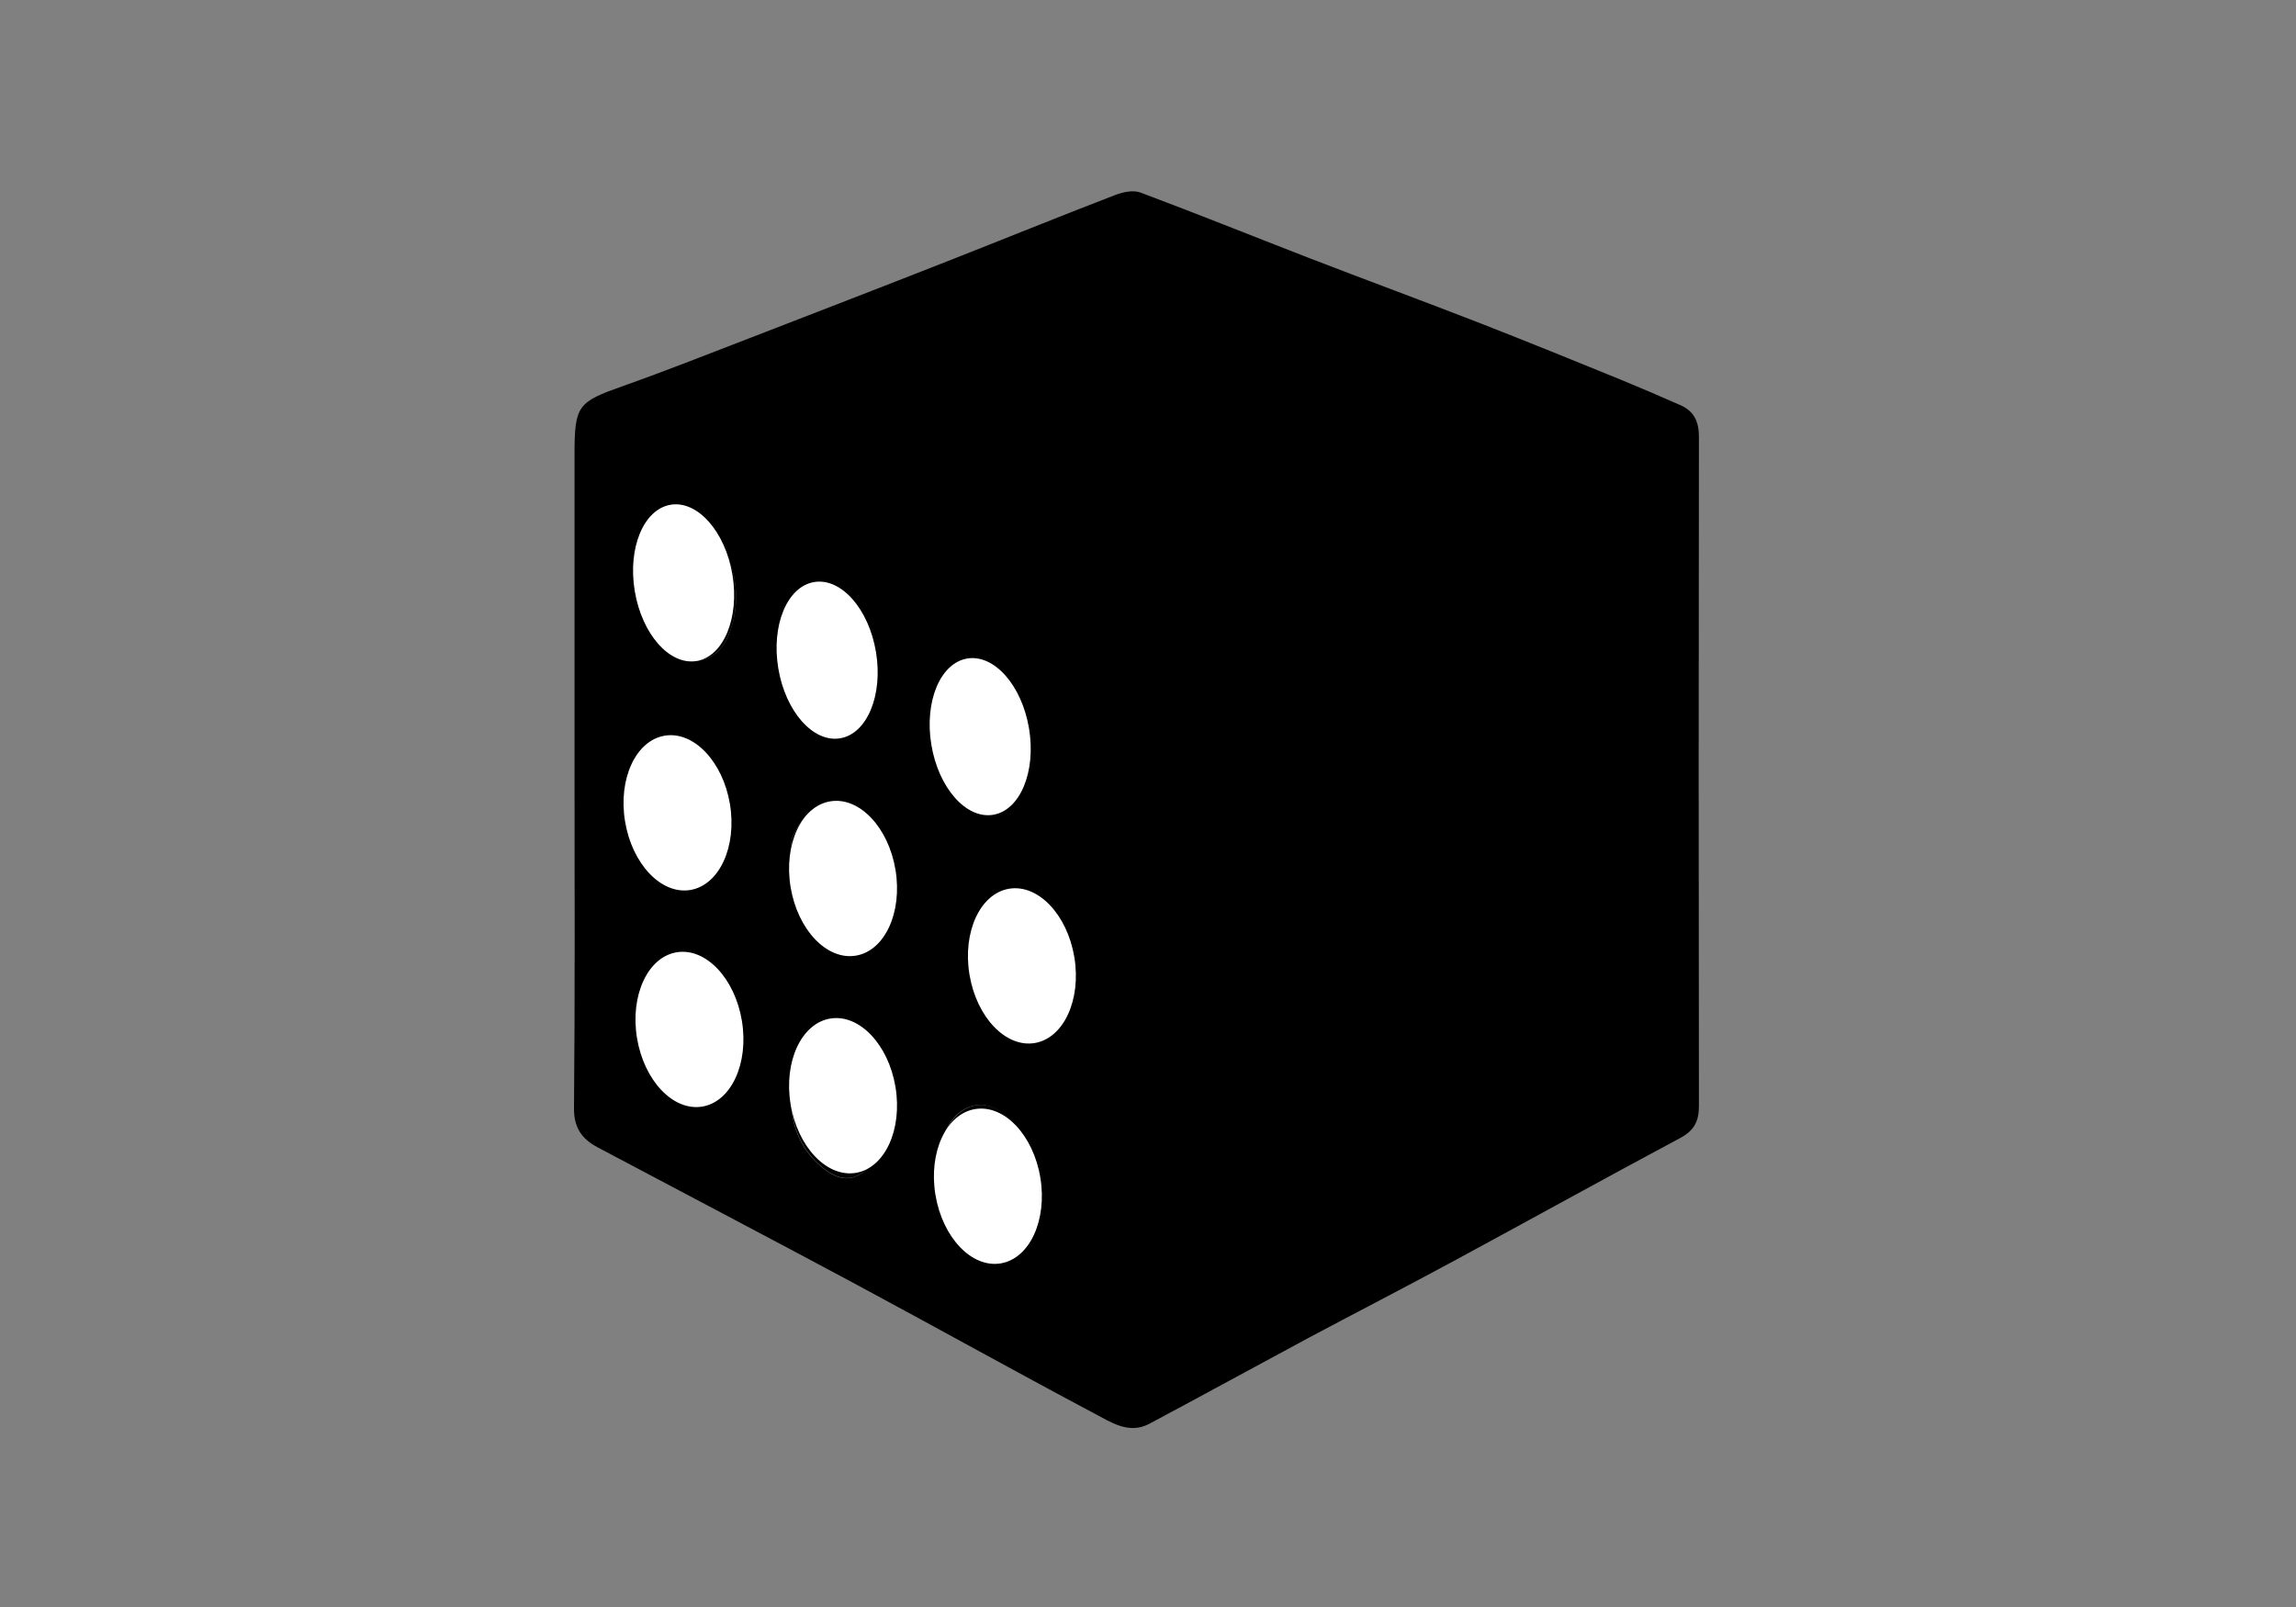 <svg width="60" height="42" viewBox="0 0 60 42" fill="none" xmlns="http://www.w3.org/2000/svg">
<rect x="0" y="0" width="60" height="42" fill="#808080" stroke="none"/>
<path d="M15.014 20.145C15.014 17.391 15.014 14.633 15.014 11.88C15.014 10.588 15.099 10.508 16.287 10.087C17.384 9.699 18.468 9.268 19.551 8.852C21.287 8.18 23.028 7.509 24.76 6.827C26.217 6.255 27.669 5.664 29.131 5.101C29.339 5.02 29.614 4.959 29.808 5.034C31.274 5.583 32.731 6.17 34.193 6.737C35.688 7.315 37.192 7.868 38.687 8.45C39.913 8.928 41.133 9.425 42.349 9.921C42.869 10.134 43.385 10.357 43.901 10.584C44.265 10.74 44.397 11.009 44.397 11.421C44.388 17.249 44.388 23.073 44.397 28.901C44.397 29.299 44.279 29.54 43.915 29.739C41.933 30.799 39.969 31.887 37.992 32.956C36.733 33.637 35.466 34.29 34.203 34.962C32.812 35.709 31.425 36.471 30.03 37.214C29.5 37.493 29.032 37.171 28.601 36.944C26.482 35.818 24.386 34.649 22.271 33.514C20.057 32.327 17.834 31.163 15.615 29.985C15.208 29.767 14.995 29.479 15 28.958C15.028 26.025 15.014 23.092 15.014 20.159V20.145ZM20.658 22.6C20.625 23.404 20.89 24.085 21.477 24.634C21.926 25.06 22.536 24.984 22.853 24.469C23.355 23.66 23.184 22.032 22.48 21.417C21.76 20.793 21.145 20.935 20.729 21.838C20.63 22.056 20.677 22.34 20.658 22.595V22.6ZM20.663 28.495C20.639 29.299 20.857 30.008 21.505 30.529C22.016 30.945 22.451 30.869 22.844 30.335C23.388 29.597 23.166 27.851 22.394 27.274C22.134 27.08 21.666 26.91 21.424 27.023C21.112 27.165 20.904 27.581 20.706 27.917C20.616 28.069 20.668 28.301 20.658 28.499L20.663 28.495ZM16.561 15.069C16.855 15.65 17.091 16.36 17.526 16.918C17.985 17.5 18.728 17.316 19.017 16.653C19.475 15.598 19.163 14.463 18.51 13.716C18.009 13.148 17.418 13.2 17.025 13.848C16.831 14.17 16.75 14.557 16.561 15.069ZM16.628 26.465C16.859 27.307 16.954 28.107 17.697 28.655C18.208 29.034 18.775 28.755 18.998 28.258C19.466 27.198 19.258 26.2 18.52 25.315C18.028 24.729 17.422 24.776 17.025 25.429C16.831 25.751 16.746 26.139 16.628 26.465ZM26.179 32.762C26.34 32.615 26.671 32.421 26.822 32.137C27.277 31.286 27.016 29.923 26.33 29.214C25.767 28.632 25.039 28.831 24.698 29.578C24.391 30.25 24.504 30.888 24.75 31.484C24.977 32.033 25.219 32.667 26.174 32.762H26.179Z" fill="black"/>
<path d="M20.658 22.6C20.677 22.345 20.63 22.061 20.729 21.843C21.14 20.939 21.76 20.793 22.479 21.422C23.184 22.037 23.355 23.669 22.853 24.473C22.536 24.984 21.926 25.065 21.476 24.639C20.895 24.085 20.625 23.404 20.658 22.605V22.6Z" fill="black"/>
<path d="M20.663 28.495C20.672 28.301 20.62 28.064 20.71 27.913C20.904 27.581 21.117 27.165 21.429 27.019C21.67 26.91 22.139 27.08 22.399 27.269C23.17 27.846 23.392 29.592 22.848 30.33C22.456 30.865 22.02 30.936 21.51 30.524C20.866 30.004 20.644 29.294 20.668 28.49L20.663 28.495Z" fill="black"/>
<path d="M16.561 15.068C16.75 14.557 16.831 14.17 17.025 13.848C17.417 13.195 18.009 13.143 18.51 13.715C19.168 14.458 19.48 15.598 19.016 16.653C18.728 17.316 17.98 17.5 17.526 16.918C17.091 16.365 16.854 15.655 16.561 15.068Z" fill="black"/>
<path d="M16.632 26.465C16.755 26.139 16.835 25.746 17.029 25.429C17.427 24.781 18.032 24.729 18.524 25.315C19.262 26.2 19.47 27.198 19.002 28.258C18.78 28.755 18.212 29.034 17.701 28.655C16.963 28.111 16.864 27.307 16.632 26.465Z" fill="black"/>
<path d="M26.184 32.762C25.228 32.667 24.987 32.033 24.76 31.484C24.514 30.884 24.4 30.25 24.708 29.578C25.048 28.835 25.777 28.632 26.34 29.214C27.026 29.923 27.286 31.286 26.832 32.137C26.68 32.426 26.344 32.615 26.188 32.762H26.184Z" fill="black"/>
<ellipse cx="17.864" cy="15.234" rx="1.294" ry="2.07" transform="rotate(-9.409 17.864 15.234)" fill="white"/>
<ellipse cx="21.615" cy="17.254" rx="1.294" ry="2.07" transform="rotate(-9.409 21.615 17.254)" fill="white"/>
<ellipse cx="25.615" cy="19.253" rx="1.294" ry="2.07" transform="rotate(-9.409 25.615 19.253)" fill="white"/>
<ellipse cx="18.017" cy="26.905" rx="1.389" ry="2.044" transform="rotate(-9.409 18.017 26.905)" fill="white"/>
<ellipse cx="22.031" cy="22.96" rx="1.389" ry="2.044" transform="rotate(-9.409 22.031 22.96)" fill="white"/>
<ellipse cx="17.705" cy="21.244" rx="1.389" ry="2.044" transform="rotate(-9.409 17.705 21.244)" fill="white"/>
<ellipse cx="26.705" cy="25.244" rx="1.389" ry="2.044" transform="rotate(-9.409 26.705 25.244)" fill="white"/>
<ellipse cx="22.031" cy="28.637" rx="1.389" ry="2.044" transform="rotate(-9.409 22.031 28.637)" fill="white"/>
<ellipse cx="25.816" cy="31.003" rx="1.389" ry="2.044" transform="rotate(-9.409 25.816 31.003)" fill="white"/>
</svg>
